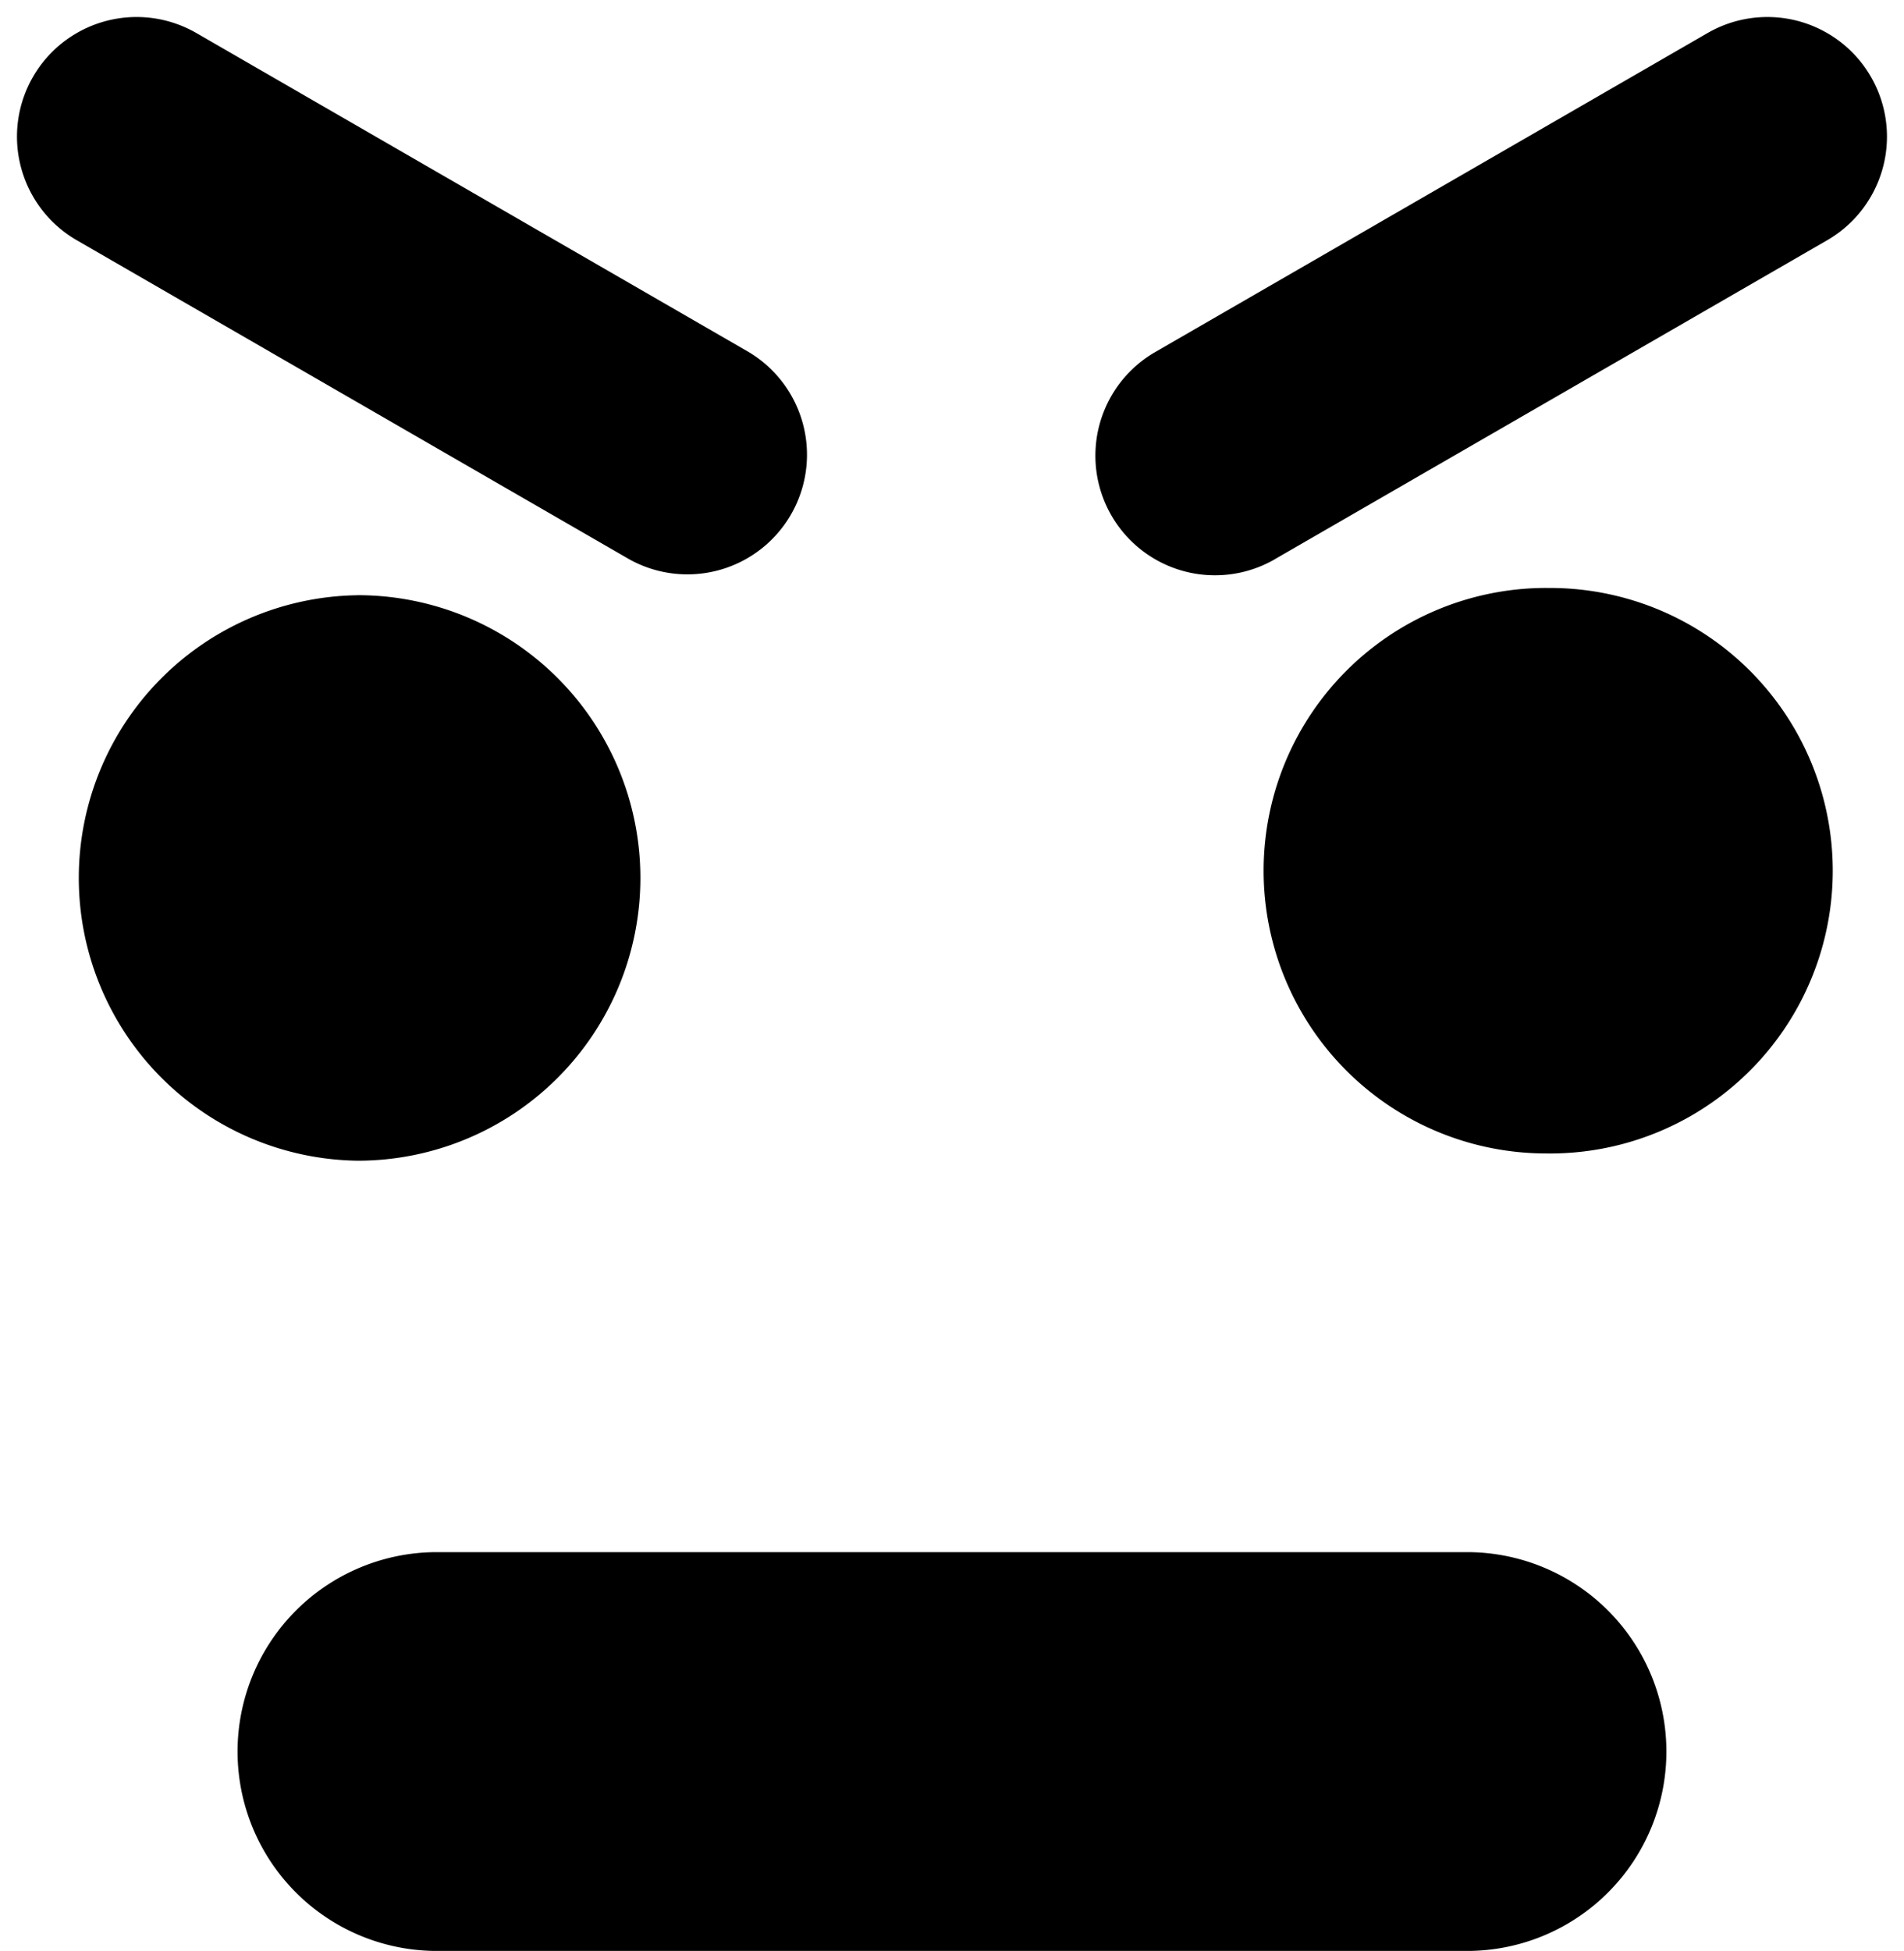 <svg xmlns="http://www.w3.org/2000/svg" viewBox="0 0 37.813 38.734"><path d="M8.614 30.817h20.584a3.959 3.959 0 0 1 0 7.917H8.614a3.959 3.959 0 0 1 0-7.917zm-1.51-19a5.614 5.614 0 1 1 0 11.228 5.614 5.614 0 0 1 0-11.227zm23.605-.143a5.614 5.614 0 1 1 0 11.227 5.614 5.614 0 0 1 0-11.228zm-5.392-.57a2.375 2.375 0 0 1-2.375-4.114L33.912.656a2.375 2.375 0 0 1 2.375 4.114l-10.97 6.333zM1.525 4.77A2.375 2.375 0 0 1 3.9.656L14.87 6.99a2.375 2.375 0 0 1-2.375 4.113L1.525 4.77z"/></svg>